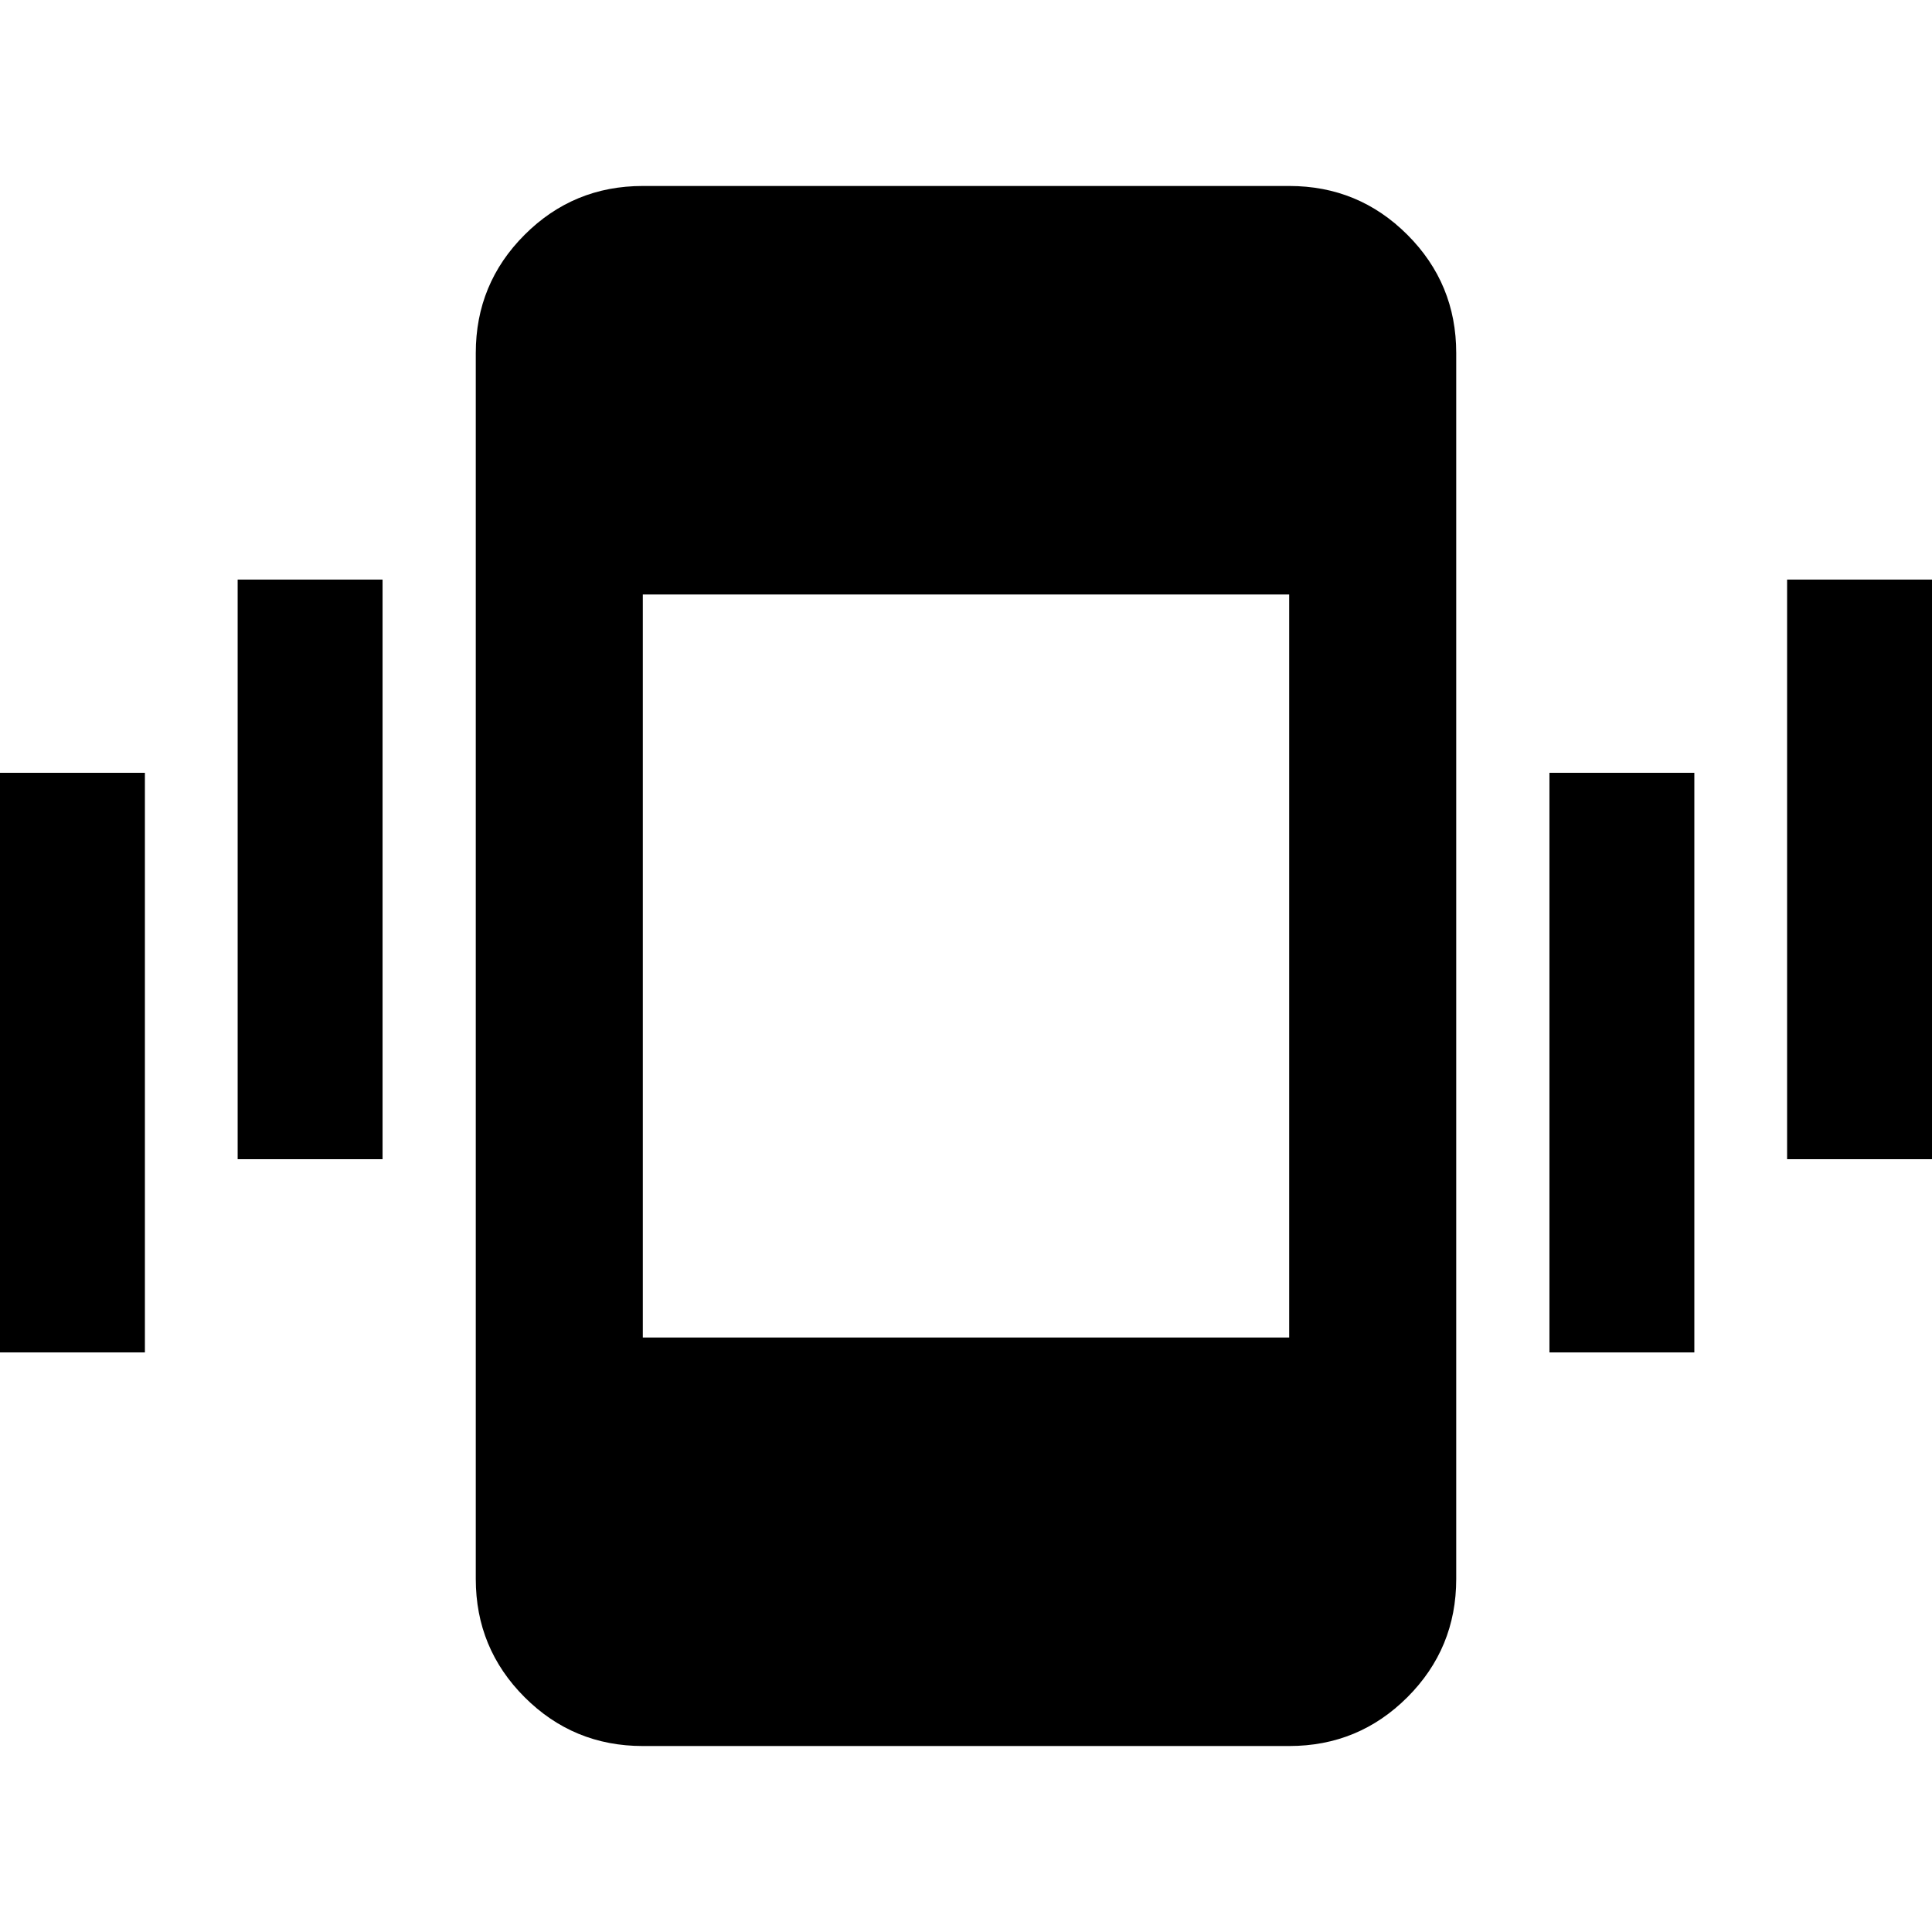 <svg xmlns="http://www.w3.org/2000/svg" height="20" viewBox="0 -960 960 960" width="20"><path d="M0-288v-288h72v288H0Zm118.09-96v-288h72v288h-72ZM319.41-92.41q-34.48 0-58.74-24.26-24.26-24.26-24.26-58.74v-609.18q0-34.48 24.26-58.74 24.26-24.26 58.74-24.26h321.18q34.48 0 58.74 24.26 24.26 24.26 24.26 58.74v609.18q0 34.48-24.26 58.74-24.26 24.26-58.74 24.26H319.41ZM769.91-288v-288h72v288h-72ZM888-384v-288h72v288h-72Zm-568.59 88.59h321.18v-369.18H319.41v369.18Z"/></svg>